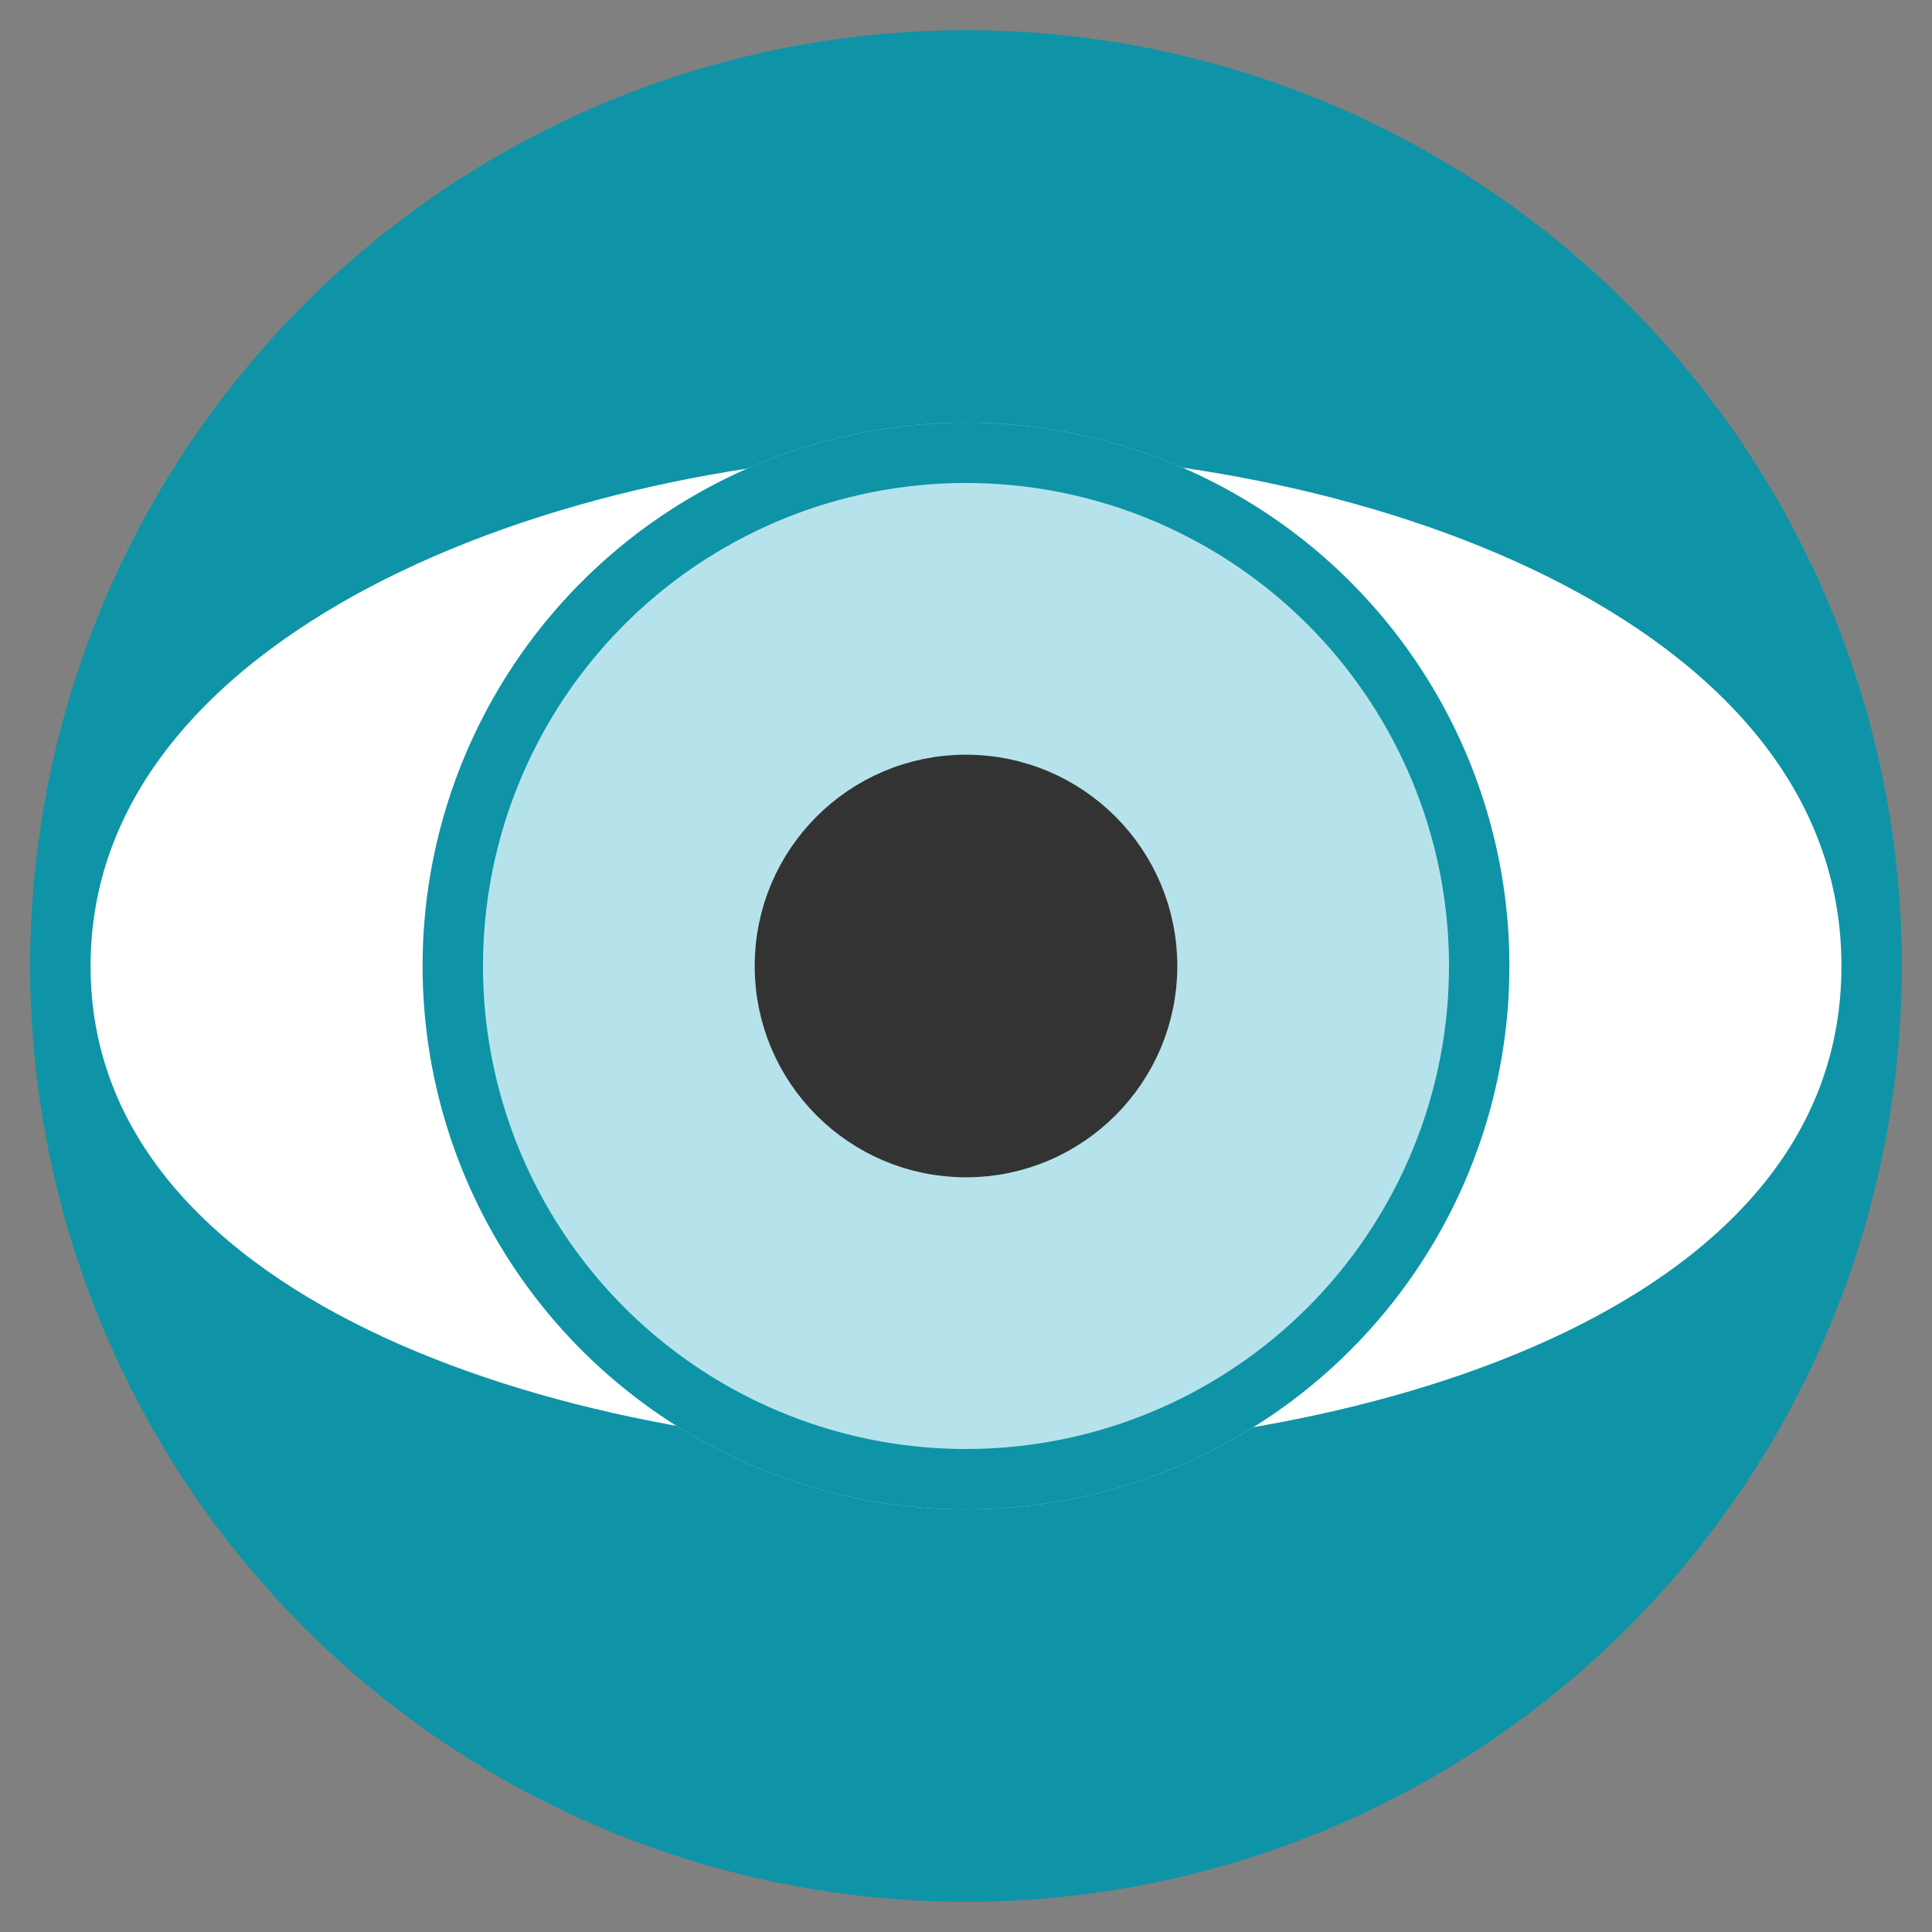 <?xml version="1.0" encoding="UTF-8"?>
<svg width="32px" height="32px" viewBox="0 0 32 32" version="1.1" xmlns="http://www.w3.org/2000/svg" xmlns:xlink="http://www.w3.org/1999/xlink">
    <rect x="0" y="0" width="32" height="32" fill="#808080" stroke="none"/>
    <!-- Generator: Sketch 49.3 (51167) - http://www.bohemiancoding.com/sketch -->
    <title>palette-contrast</title>
    <desc>Created with Sketch.</desc>
    <defs>
        <circle id="path-1" cx="16" cy="16" r="9"></circle>
    </defs>
    <g id="palette-contrast" stroke="none" stroke-width="1" fill="none" fill-rule="evenodd">
        <circle id="Oval" stroke="#0E94A6" fill="#0E94A6" cx="16" cy="16" r="15"></circle>
        <path d="M16,24.538 C23.004,24.538 31,22.01 31,16 C31,9.99 22.986,6.983 16,6.983 C9.014,6.983 1,10.122 1,16 C1,21.878 8.996,24.538 16,24.538 Z" id="Oval" stroke="#0E94A6" fill="#FFFFFF"></path>
        <g id="Oval-2">
            <use fill="#B6E3EB" fill-rule="evenodd" xlink:href="#path-1"></use>
            <circle stroke="#0E94A6" stroke-width="1" cx="16" cy="16" r="8.5"></circle>
        </g>
        <circle id="Oval-2" stroke="#333333" fill="#333333" cx="16" cy="16" r="3"></circle>
    </g>
</svg>
